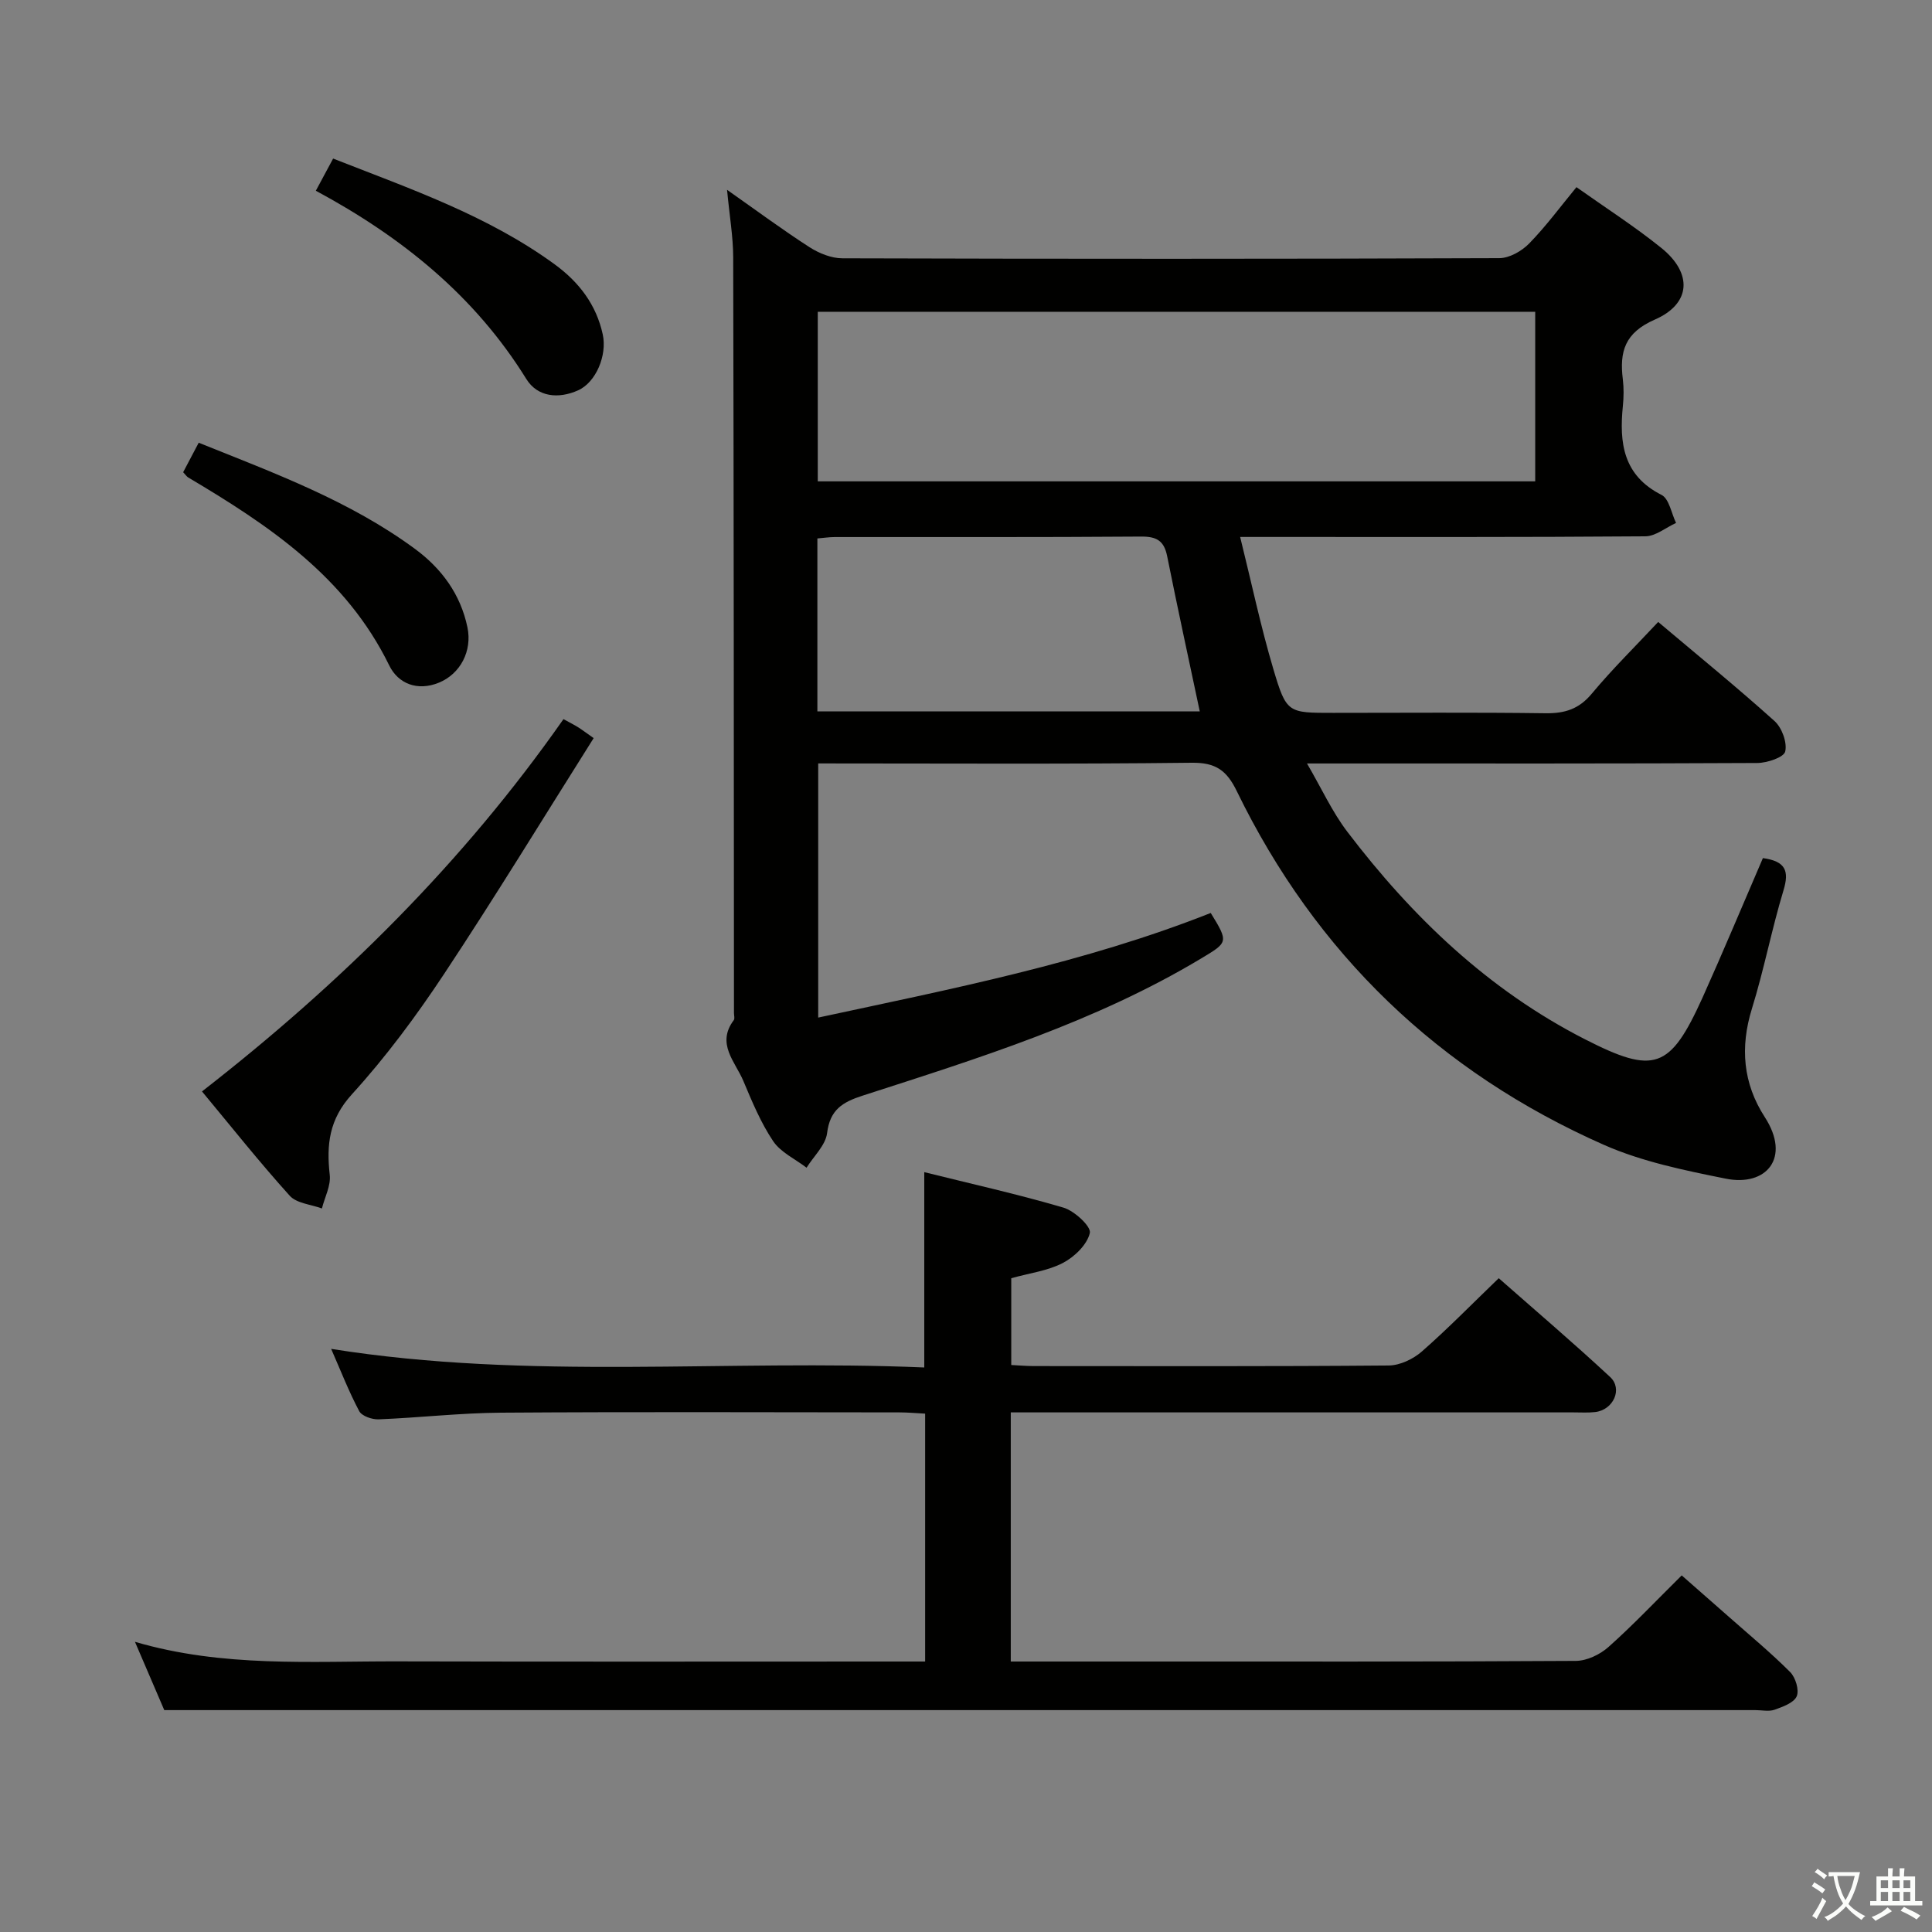 <svg enable-background="new 0 0 400 400" viewBox="0 0 400 400" xmlns="http://www.w3.org/2000/svg"><rect x="0" y="0" width="400" height="400" fill="#808080" stroke="none"/><path d="m377.9 391.2c-.2.3-.4.5-.6.8-.7-.6-1.4-1-2.2-1.5.2-.3.4-.5.5-.8.6.4 1.4.8 2.3 1.5zm-1.8 6.1c-.2-.2-.5-.4-.9-.6.4-.6.8-1.2 1.2-1.9s.7-1.3.9-1.9c.3.3.5.5.8.7-.7 1.3-1.4 2.6-2 3.7zm2.2-9c-.3.3-.5.5-.6.8-.6-.6-1.3-1.1-2-1.5.3-.3.5-.5.6-.7.6.5 1.3.9 2 1.4zm.3.2v-.9h2 4.5c-.3 1.3-.6 2.5-1 3.6s-.9 2.1-1.4 3c.4.5 1 1 1.6 1.4s1.2.8 1.9 1.1c-.3.2-.5.4-.8.8-.4-.3-1-.7-1.6-1.2s-1.2-1.1-1.6-1.6c-.5.6-1.1 1.1-1.7 1.6s-1.4.9-2.1 1.4c-.1-.3-.3-.5-.7-.8.6-.2 1.2-.5 1.9-1s1.4-1.1 2-1.8c-.5-.8-.9-1.6-1.2-2.5s-.6-2-.8-3.2c-.4.1-.7.1-1 .1zm2.5 2.7c.3 1 .7 1.7 1 2.2.3-.5.6-1.1 1-2s.6-1.9.9-3h-3.2-.4c.1.9.3 1.8.7 2.8z" fill="#fbfcfa"/><path d="m396.5 388.5v1.5 3.6h1.5v.9c-.4 0-1 0-1.7 0h-7.9c-.5 0-.9 0-1.2 0v-.9h1.3v-3.5c0-.7 0-1.2 0-1.6h2.4c0-.8 0-1.4 0-1.7h1c0 .3-.1.8-.1 1.7h1.5c0-.8 0-1.4 0-1.7h1c0 .3-.1.9-.1 1.7zm-8.2 9.2c-.2-.3-.5-.5-.8-.8.8-.3 1.4-.6 1.9-.9s1-.7 1.4-1.1c.3.3.6.5.9.8-1.6 1-2.8 1.6-3.4 2zm2.6-6.8v-1.6h-1.5v1.6zm0 2.7v-1.9h-1.5v1.9zm2.4-2.7v-1.6h-1.5v1.6zm0 2.7v-1.9h-1.5v1.9zm.2 2 .7-.8c.4.2.9.5 1.6.8s1.3.7 1.8 1c-.3.3-.5.5-.8.8-.4-.3-1.5-1-3.3-1.8zm2-4.7v-1.6h-1.4v1.6zm0 2.7v-1.9h-1.4v1.9z" fill="#fbfcfa"/><g fill="#010100"><path d="m364.99 177.66c4.73.65 5.47 2.68 4.27 6.65-2.45 8.09-4.04 16.44-6.54 24.51-2.49 8.02-1.84 15.5 2.65 22.45 5.51 8.51.28 14.44-8.06 12.76-8.55-1.72-17.33-3.51-25.24-7-34.15-15.1-59.63-39.58-76-73.22-2.1-4.33-4.39-5.95-9.33-5.89-25.65.3-51.3.14-77.34.14v52.62c27.5-5.92 55.06-11.29 81.27-21.66 3.74 6.08 3.58 6.07-1.97 9.41-21.89 13.14-46.06 20.65-70.1 28.41-4.22 1.36-6.76 2.94-7.36 7.76-.32 2.52-2.77 4.78-4.25 7.16-2.35-1.8-5.35-3.17-6.92-5.5-2.56-3.82-4.37-8.19-6.17-12.47-1.67-3.97-5.66-7.69-1.98-12.58.24-.32.04-.98.04-1.48-.03-52.16-.04-104.32-.16-156.48-.01-4.26-.76-8.52-1.27-13.95 6.27 4.41 11.56 8.33 17.09 11.89 1.97 1.26 4.52 2.29 6.8 2.29 45.33.13 90.66.14 135.99-.03 2.1-.01 4.65-1.46 6.18-3.03 3.47-3.55 6.43-7.58 9.8-11.67 6.02 4.27 12.05 8.13 17.58 12.59 6.48 5.23 6.17 11.54-1.36 14.83-6.23 2.72-7.33 6.64-6.62 12.37.22 1.81.19 3.68.01 5.49-.77 7.65.03 14.4 8.01 18.44 1.57.8 2.03 3.81 3 5.8-2.12.96-4.23 2.75-6.36 2.77-25.66.2-51.33.13-76.99.13-1.81 0-3.61 0-6.9 0 2.38 9.6 4.27 18.6 6.88 27.38 2.71 9.13 3.02 9.04 12.39 9.04 14.67 0 29.33-.12 43.99.08 3.97.05 6.89-.87 9.53-4.04 4.25-5.1 9-9.77 13.76-14.86 8.2 6.92 16.31 13.52 24.08 20.51 1.53 1.37 2.65 4.43 2.22 6.31-.28 1.21-3.74 2.37-5.78 2.38-28.83.15-57.66.1-86.49.1-1.82 0-3.65 0-6.74 0 3.03 5.19 5.21 10.01 8.33 14.11 13.44 17.66 29.21 32.77 49.2 42.98 14.37 7.34 17.62 6.25 24.33-8.54 4.28-9.52 8.3-19.16 12.53-28.96zm-47.14-113.11c-49.85 0-99.21 0-148.54 0v35.11h148.54c0-11.8 0-23.26 0-35.11zm-69.45 82.74c-2.35-11.09-4.64-21.59-6.75-32.13-.64-3.2-2.17-4.1-5.42-4.07-21.14.16-42.29.08-63.43.1-1.12 0-2.24.18-3.57.29v35.81z"/><path d="m209.27 344h25.51c30.49 0 60.98.06 91.47-.13 2.29-.01 5.01-1.31 6.77-2.88 5.09-4.53 9.78-9.5 15.16-14.82 3.23 2.84 6.55 5.74 9.86 8.66 4.24 3.75 8.61 7.36 12.6 11.36 1.11 1.12 1.9 3.73 1.35 5.01-.59 1.36-2.88 2.17-4.58 2.78-1.18.42-2.64.08-3.97.08-96.47 0-192.94 0-289.41 0-13.12 0-26.25 0-40.02 0-1.66-3.86-3.73-8.68-6.07-14.14 18.22 5.34 36.41 4 54.48 4.05 34.49.09 68.98.03 103.47.03h5.65c0-17.26 0-34.02 0-51.32-1.78-.09-3.56-.26-5.34-.26-27.49-.02-54.98-.13-82.47.06-8.45.06-16.89 1.04-25.35 1.38-1.36.05-3.47-.68-4.01-1.7-2.15-4.05-3.82-8.36-5.81-12.89 41.07 6.55 81.85 2.11 122.8 3.85 0-13.72 0-26.75 0-40.44 9.68 2.41 19.35 4.56 28.83 7.35 2.27.67 5.75 3.91 5.45 5.24-.55 2.41-3.16 4.94-5.56 6.2-3.15 1.65-6.93 2.11-10.71 3.17v17.97c1.5.07 3.09.22 4.68.22 24.49.01 48.99.09 73.48-.12 2.31-.02 5.04-1.32 6.83-2.88 5.38-4.71 10.38-9.84 15.94-15.19 7.47 6.58 15.42 13.35 23.06 20.45 2.67 2.48.66 6.82-3.09 7.26-1.48.17-3 .07-4.49.07-36.82 0-73.64 0-110.47 0-1.95 0-3.9 0-6.04 0z"/><path d="m122.91 152.82c-10.35 16.4-20.36 32.81-30.96 48.82-5.77 8.71-12.06 17.2-19.08 24.91-4.74 5.2-5.3 10.42-4.6 16.71.25 2.23-1.04 4.62-1.62 6.94-2.26-.84-5.24-1.05-6.67-2.64-6.32-7.01-12.2-14.42-18.16-21.59 28.77-22.39 54.07-47.41 74.84-77.08 1.31.72 2.18 1.15 3 1.66.83.52 1.6 1.11 3.25 2.27z"/><path d="m65.39 39.49c1.29-2.4 2.36-4.39 3.58-6.66 16.05 6.3 32.05 11.81 45.9 21.92 5.02 3.67 8.58 8.33 9.92 14.47.95 4.35-1.41 9.94-5.09 11.59-4.05 1.82-8.39 1.42-10.73-2.34-10.65-17.19-25.73-29.37-43.58-38.98z"/><path d="m37.92 97.77c1.08-2.05 2.06-3.92 3.22-6.11 15.72 6.32 31.3 12.05 44.8 22 5.48 4.04 9.42 9.38 10.84 16.23 1.01 4.86-1.44 9.62-5.91 11.45-4.43 1.81-8.43.23-10.29-3.58-8.96-18.35-24.92-29-41.65-38.93-.26-.16-.45-.47-1.01-1.06z"/></g></svg>